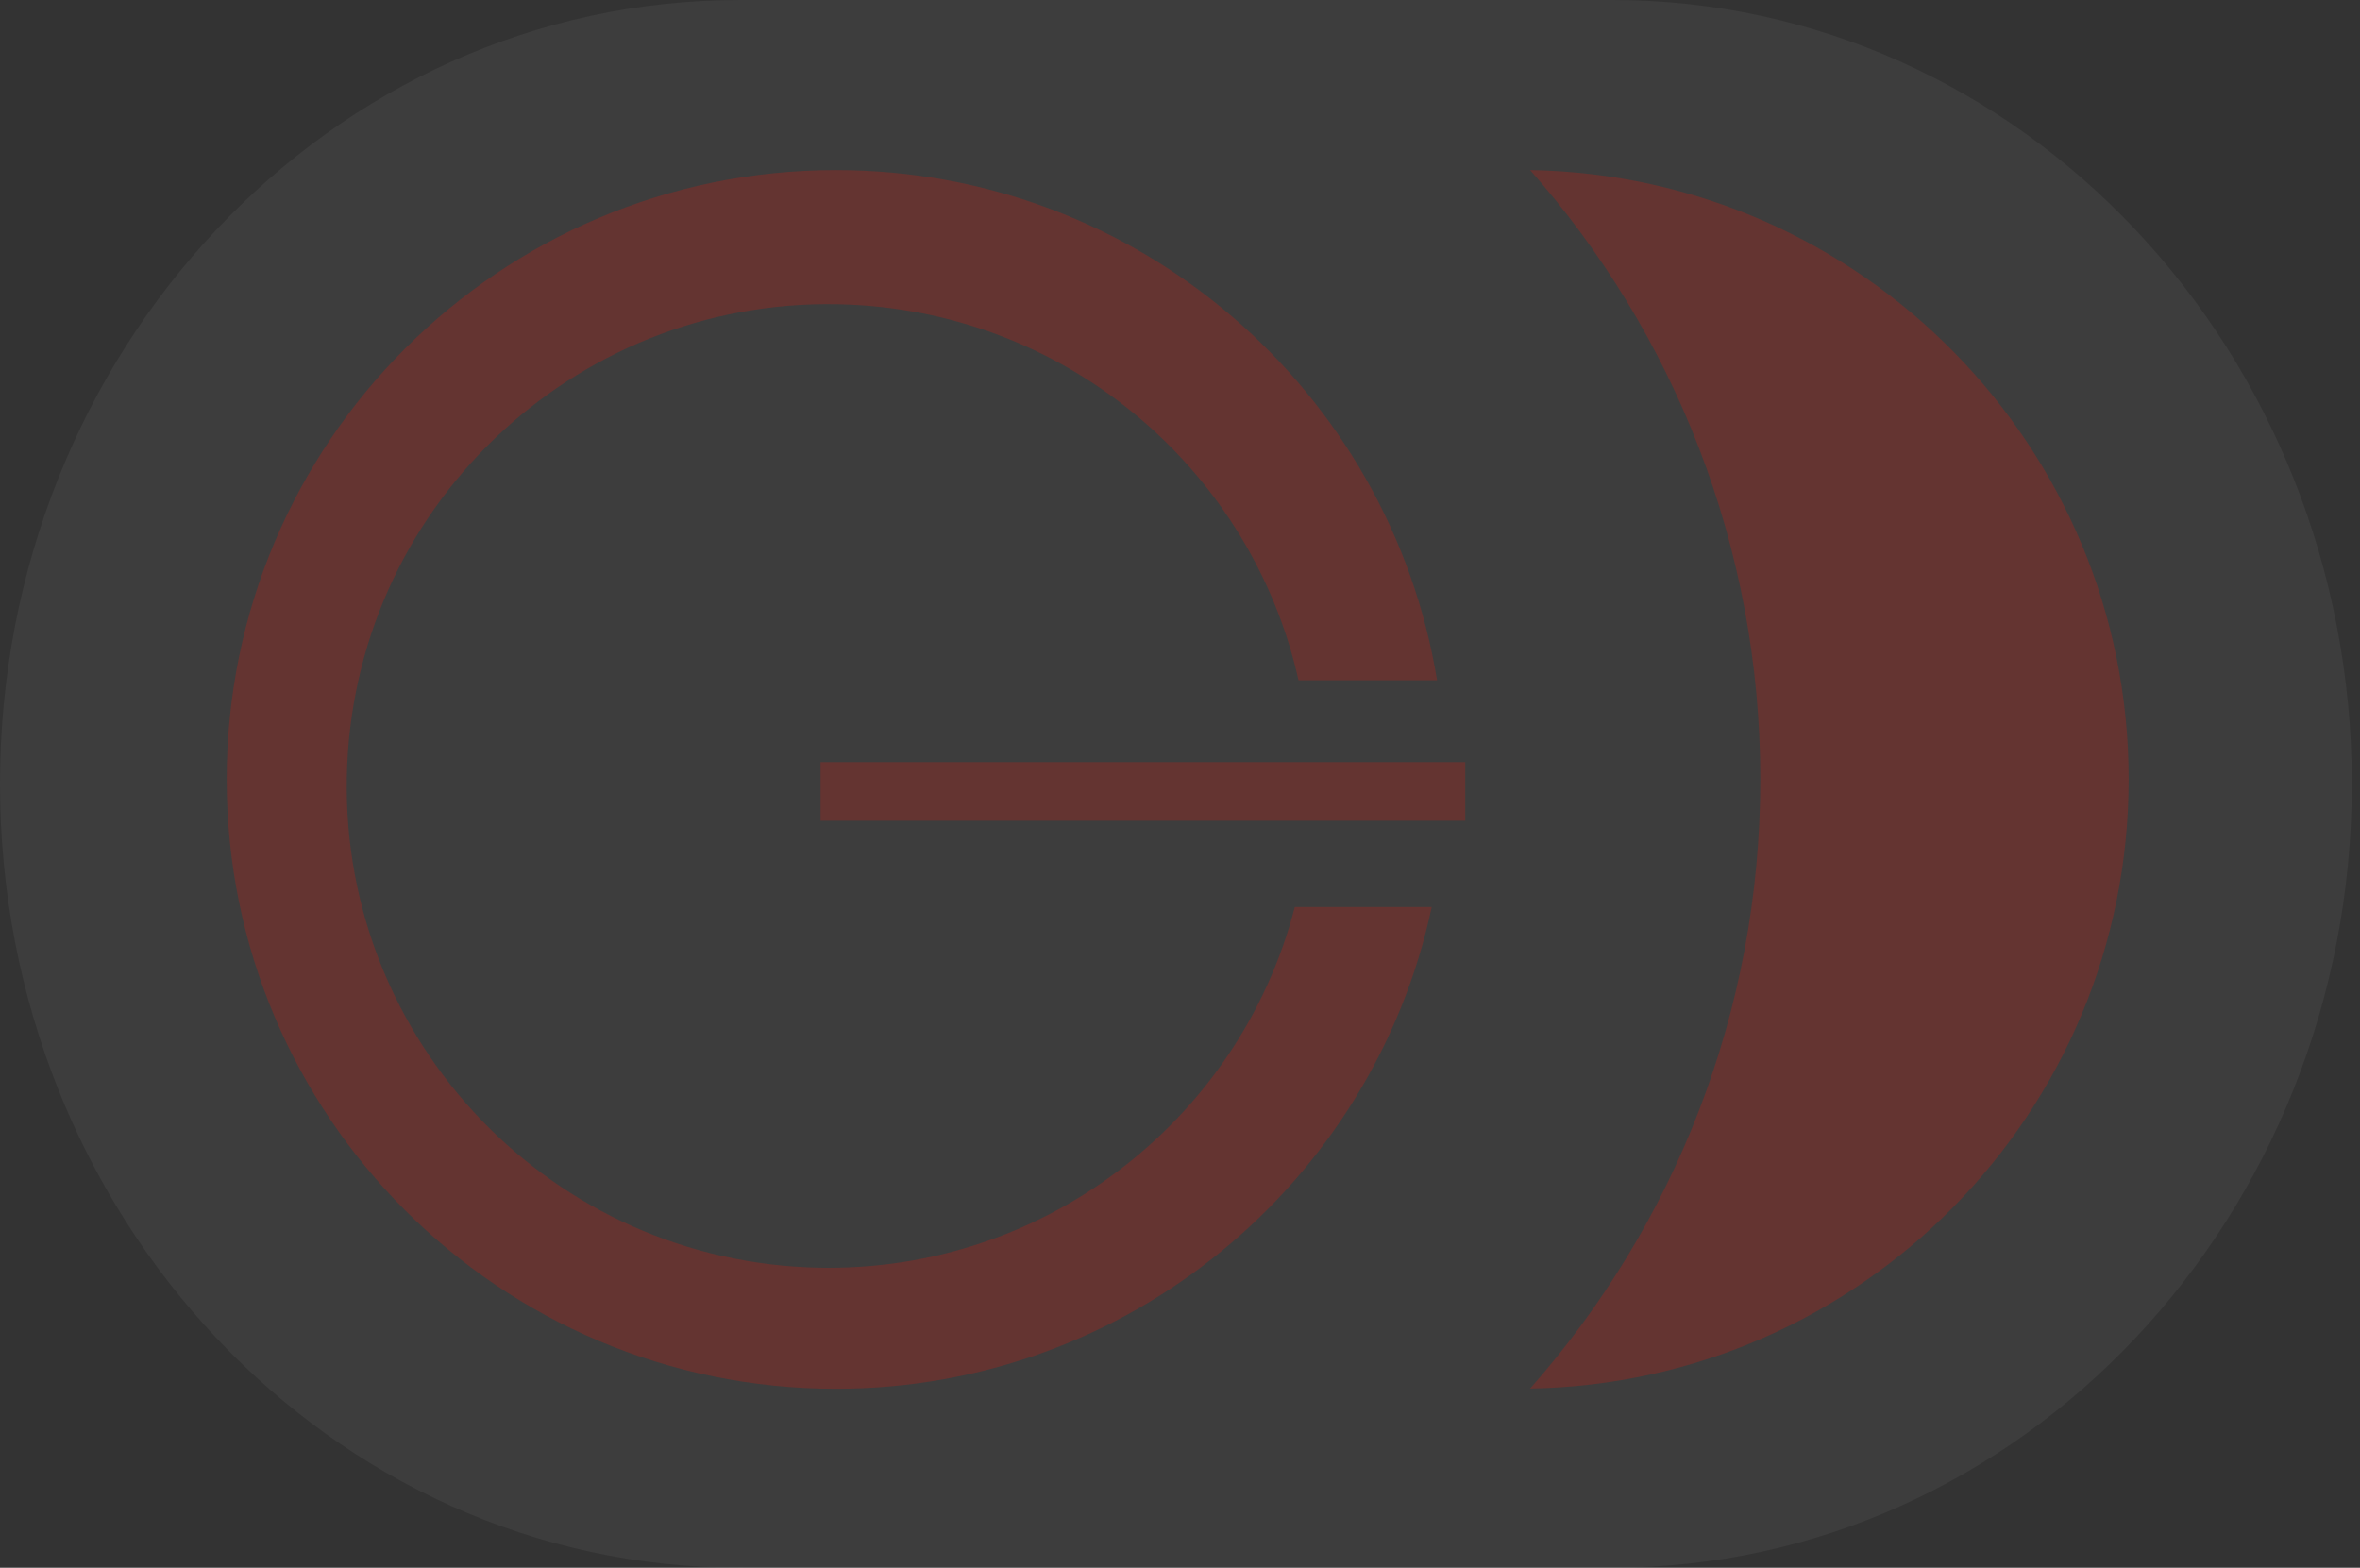 <svg width="280" height="186" viewBox="0 0 280 186" fill="none" xmlns="http://www.w3.org/2000/svg">
<rect x="0" y="0" width="280" height="186" fill="#333333" stroke="none"/>
<path fill-rule="evenodd" clip-rule="evenodd" d="M279.03 92.999C279.03 144.361 239.767 185.998 191.335 185.998C191.335 185.998 191.334 185.998 191.334 185.998H88.232C88.053 186 87.874 186 87.695 186C39.262 186 0 144.363 0 93.001C0 41.639 39.262 0.002 87.695 0.002V0H191.334C191.334 0 191.335 0 191.335 0C239.767 0 279.03 41.637 279.03 92.999Z" fill="white" fill-opacity="0.05"/>
<path fill-rule="evenodd" clip-rule="evenodd" d="M181.537 164.744C198.536 145.479 208.85 120.174 208.85 92.459C208.85 64.745 198.535 39.439 181.537 20.175C220.873 20.849 252.553 52.953 252.553 92.459C252.553 131.965 220.873 164.07 181.537 164.744Z" fill="#FF0F00" fill-opacity="0.2"/>
<path fill-rule="evenodd" clip-rule="evenodd" d="M169.866 107.608C162.91 140.27 133.902 164.769 99.173 164.769C59.255 164.769 26.895 132.401 26.895 92.473C26.895 52.545 59.255 20.178 99.173 20.178C135.086 20.178 164.882 46.376 170.499 80.707H154.061C148.554 56.138 127.154 37.301 100.799 36.142C69.266 34.755 42.58 59.199 41.193 90.739C39.807 122.279 64.245 148.972 95.778 150.359C123.231 151.566 147.01 133.195 153.619 107.608H169.866Z" fill="#FF0F00" fill-opacity="0.2"/>
<rect x="97.352" y="90.42" width="76.491" height="6.955" fill="#FF0F00" fill-opacity="0.2"/>
</svg>
